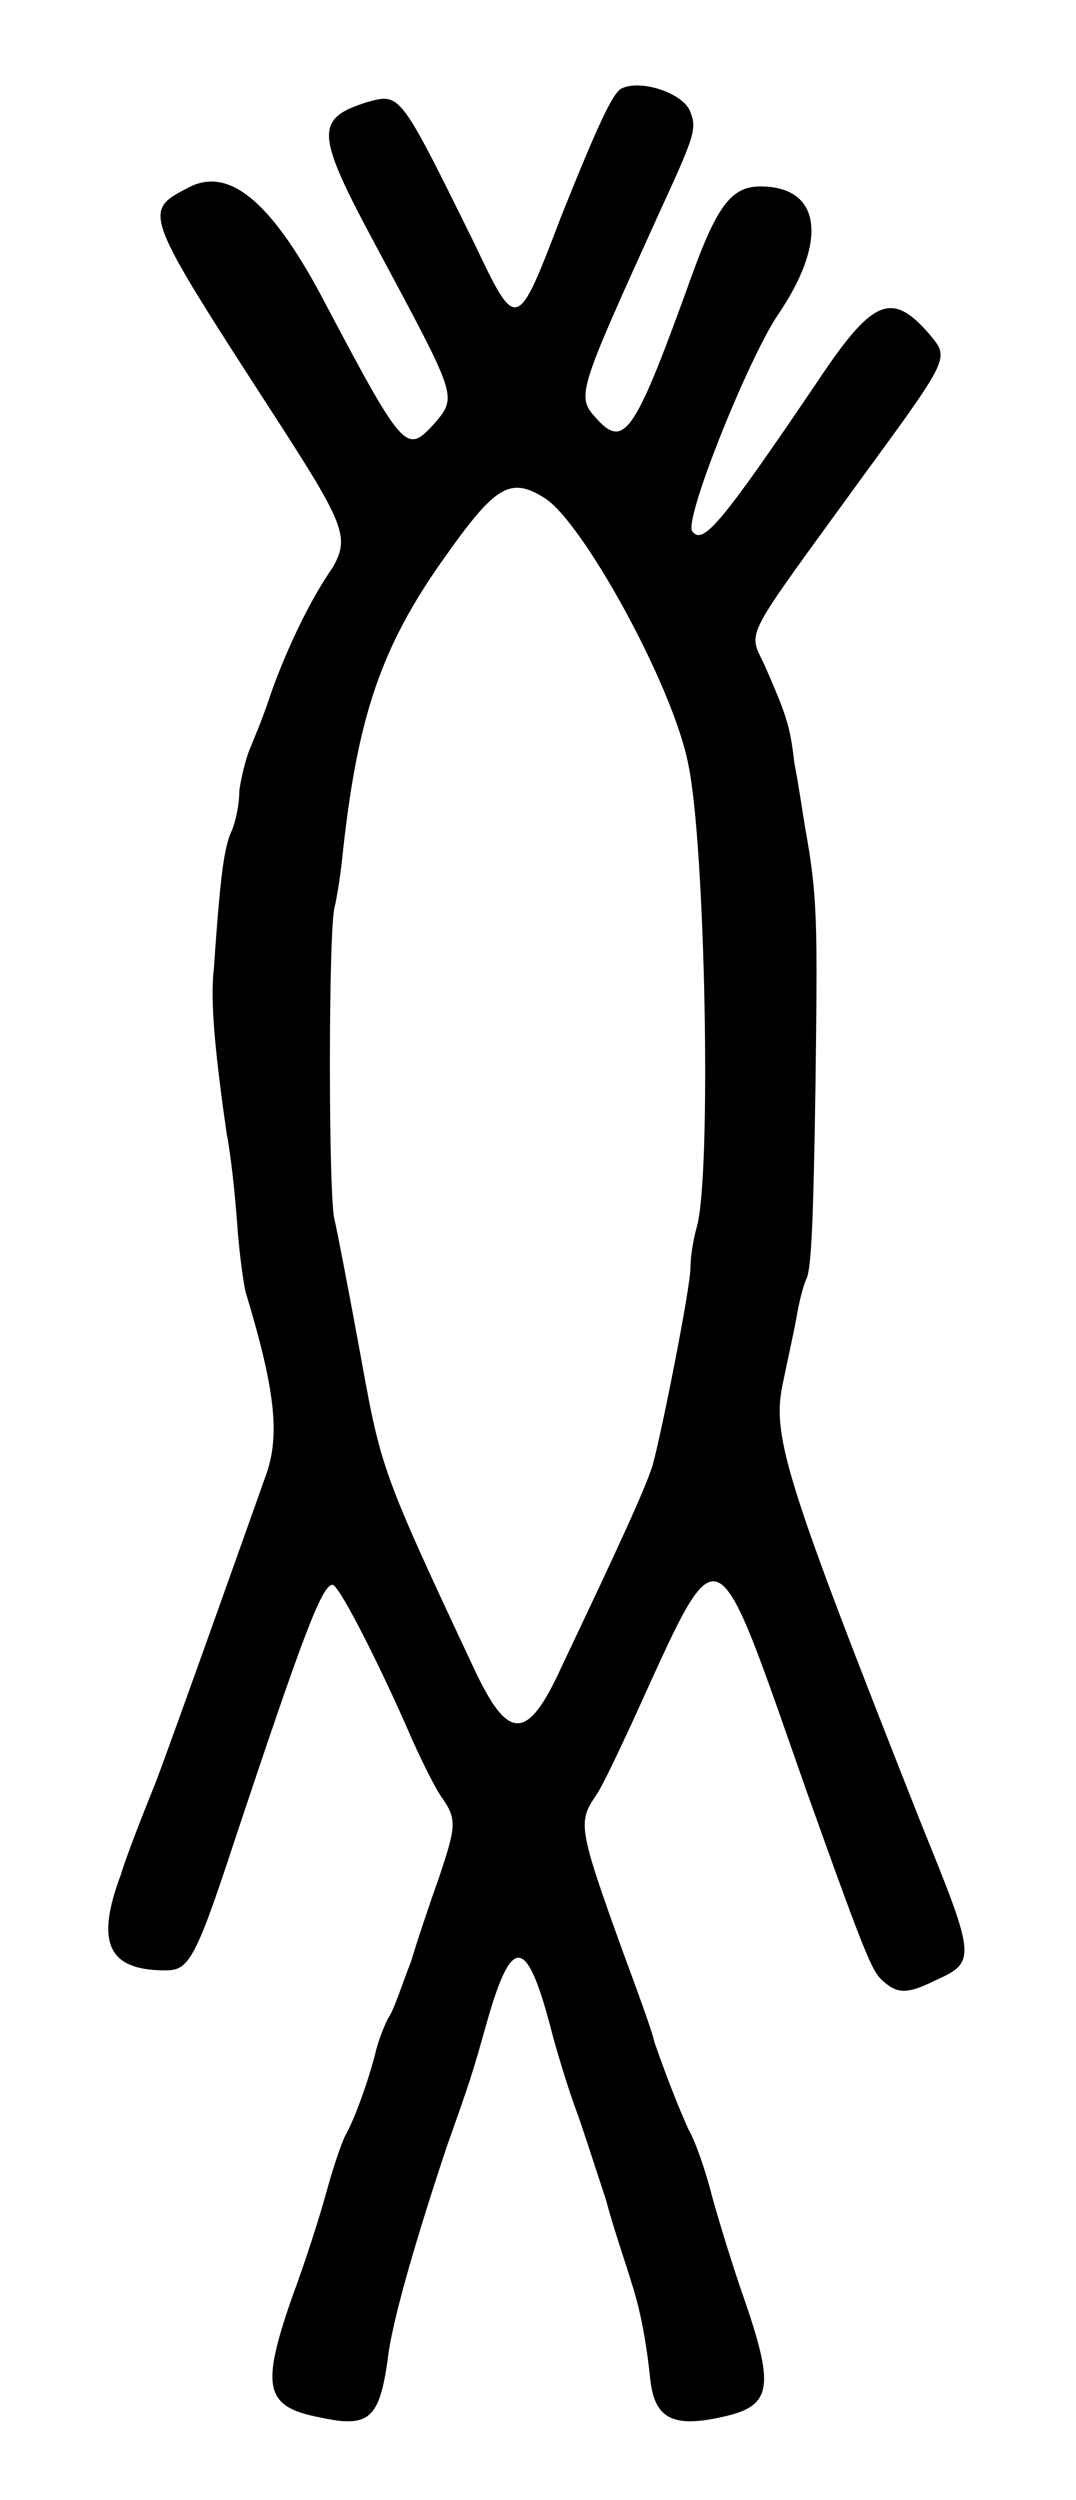 <?xml version="1.0" standalone="no"?>
<!DOCTYPE svg PUBLIC "-//W3C//DTD SVG 20010904//EN"
 "http://www.w3.org/TR/2001/REC-SVG-20010904/DTD/svg10.dtd">
<svg version="1.0" xmlns="http://www.w3.org/2000/svg"
 width="254pt" height="590pt" viewBox="0 0 254 590"
 preserveAspectRatio="xMidYMid meet">
<g transform="translate(0,590) scale(0.5,-0.5)"
fill="#000000" stroke="none">
<path d="M293 1138 c-4 -3 -10 -15 -28 -60 -21 -55 -21 -55 -41 -13 -35 71
-35 71 -50 67 -26 -8 -25 -15 4 -69 38 -71 38 -70 27 -83 -13 -14 -14 -14 -51
56 -25 48 -45 65 -64 56 -23 -12 -24 -10 42 -112 31 -48 33 -54 25 -68 -12
-17 -24 -44 -30 -62 -4 -12 -9 -23 -10 -26 -1 -3 -3 -10 -4 -17 0 -7 -2 -16
-4 -20 -3 -7 -5 -19 -8 -64 -2 -16 1 -43 6 -78 2 -10 4 -29 5 -43 1 -14 3 -28
4 -32 14 -46 16 -67 10 -85 -11 -31 -43 -121 -52 -145 -6 -15 -14 -35 -17 -45
-12 -32 -6 -45 21 -45 11 0 14 4 33 62 32 96 41 120 46 120 3 0 22 -37 38 -74
5 -11 11 -23 14 -27 7 -10 6 -14 -2 -38 -4 -11 -10 -29 -13 -39 -4 -10 -8 -23
-11 -27 -2 -4 -5 -12 -6 -17 -4 -15 -10 -31 -14 -38 -2 -4 -6 -16 -9 -27 -3
-11 -10 -33 -16 -49 -15 -43 -13 -52 13 -57 23 -5 28 -1 32 27 2 19 15 62 28
101 11 31 12 34 19 59 12 42 19 40 31 -7 3 -11 8 -27 11 -35 3 -8 9 -27 14
-42 4 -15 10 -32 12 -39 4 -12 7 -27 9 -46 2 -18 10 -23 33 -18 24 5 26 13 12
54 -6 17 -13 40 -16 51 -3 12 -8 26 -11 31 -4 9 -9 21 -16 41 -1 5 -8 24 -15
43 -21 58 -21 61 -13 73 3 4 10 19 17 34 43 94 38 96 83 -32 30 -84 31 -85 37
-90 6 -5 11 -5 23 1 20 9 20 10 -6 74 -66 167 -71 184 -65 210 2 10 5 23 6 29
1 6 3 15 5 19 2 6 3 25 4 90 1 79 1 90 -5 123 -1 6 -3 20 -5 30 -2 18 -4 23
-14 46 -8 17 -11 10 47 90 41 56 40 55 31 66 -18 21 -27 17 -53 -22 -46 -68
-54 -77 -59 -71 -5 4 26 81 40 102 24 35 21 61 -8 61 -13 0 -20 -8 -32 -41
-27 -75 -32 -83 -45 -69 -10 11 -10 11 29 97 17 37 18 40 15 48 -3 9 -24 16
-33 11z m-36 -193 c18 -11 61 -89 68 -126 8 -38 11 -193 4 -218 -2 -7 -3 -15
-3 -19 0 -10 -14 -80 -18 -94 -4 -12 -15 -36 -43 -95 -16 -35 -25 -35 -41 -1
-46 98 -44 95 -55 155 -5 27 -10 53 -11 57 -3 9 -3 138 0 148 1 4 3 16 4 27 7
63 18 96 48 138 24 34 31 38 47 28z"/>
</g>
</svg>

